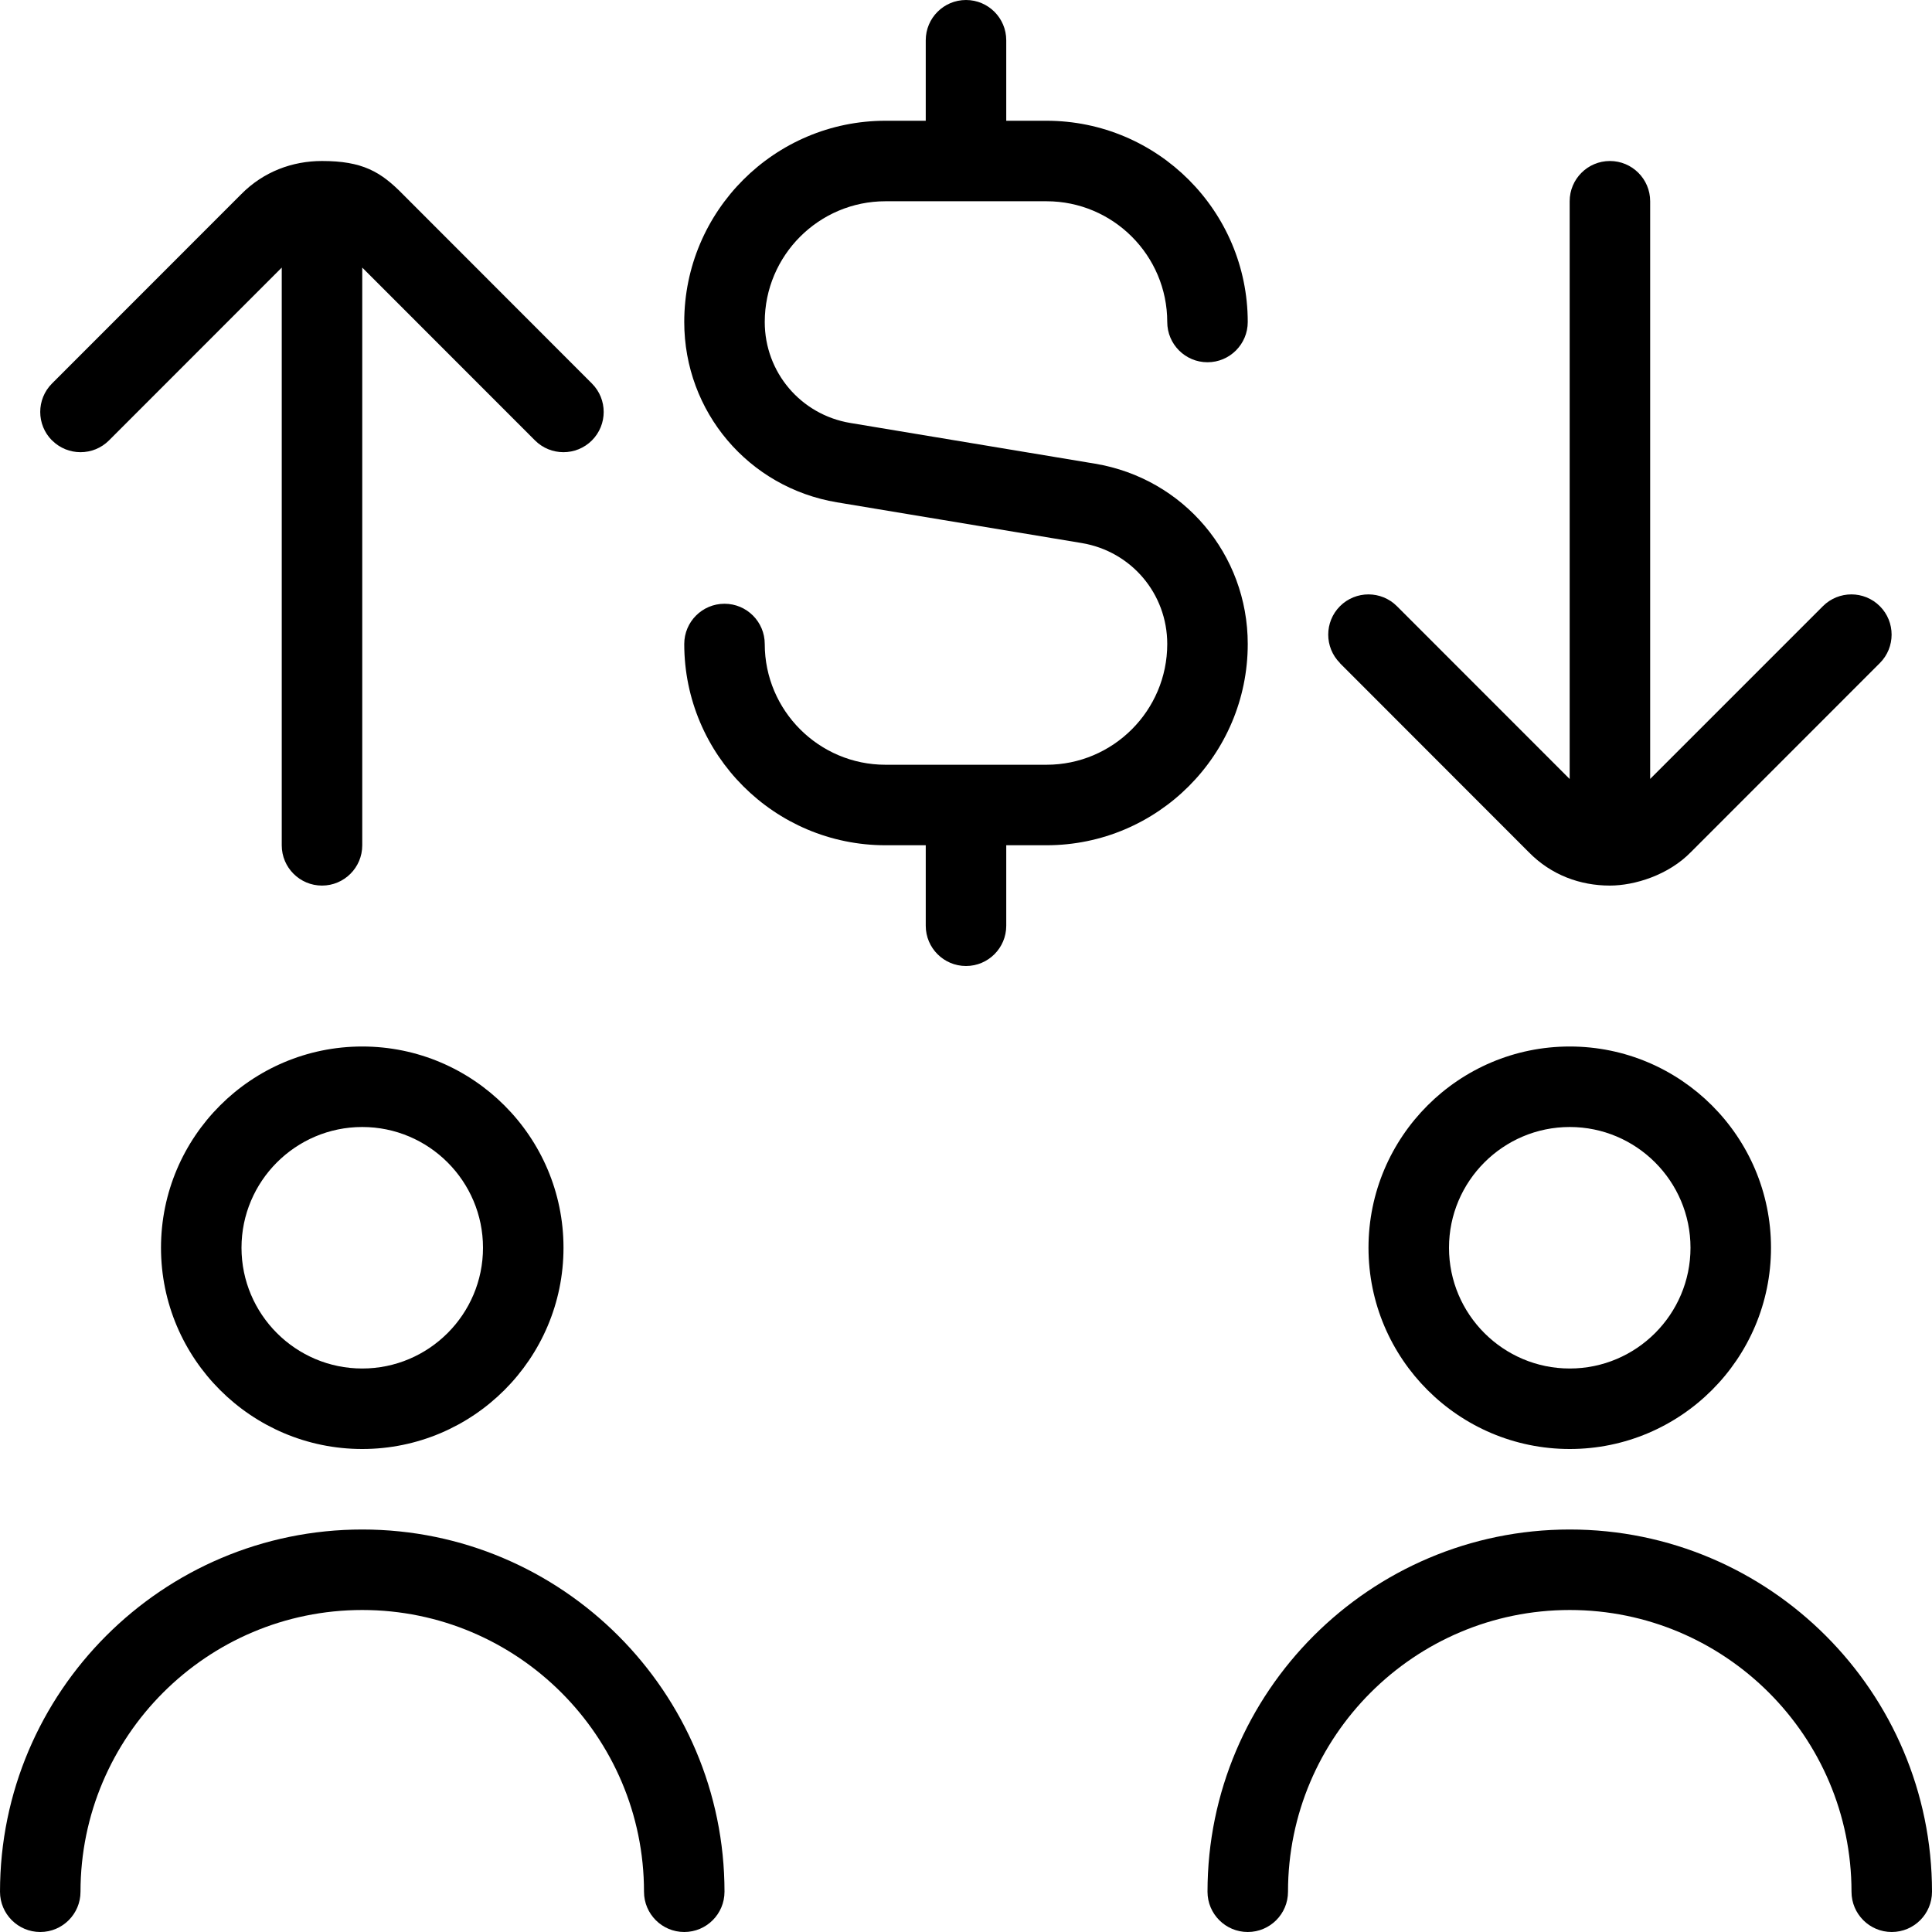 <svg id="Layer_1" viewBox="0 0 24 24" xmlns="http://www.w3.org/2000/svg" data-name="Layer 1"><path d="m4.5 13c-1.378 0-2.5 1.121-2.5 2.5s1.122 2.5 2.5 2.5 2.5-1.121 2.5-2.5-1.122-2.5-2.5-2.5zm0 4c-.827 0-1.5-.673-1.5-1.5s.673-1.5 1.5-1.5 1.5.673 1.5 1.5-.673 1.5-1.5 1.5zm12.5-1.5c0 1.379 1.121 2.5 2.5 2.5s2.5-1.121 2.5-2.5-1.121-2.5-2.5-2.5-2.5 1.121-2.5 2.5zm4 0c0 .827-.673 1.5-1.5 1.5s-1.5-.673-1.5-1.5.673-1.5 1.5-1.5 1.5.673 1.5 1.5zm-12 8c0 .276-.224.5-.5.5s-.5-.224-.5-.5c0-1.93-1.57-3.5-3.5-3.5s-3.5 1.57-3.5 3.5c0 .276-.224.5-.5.5s-.5-.224-.5-.5c0-2.481 2.019-4.5 4.5-4.5s4.5 2.019 4.5 4.5zm15 0c0 .276-.224.5-.5.5s-.5-.224-.5-.5c0-1.93-1.57-3.5-3.5-3.5s-3.5 1.57-3.5 3.5c0 .276-.224.5-.5.5s-.5-.224-.5-.5c0-2.481 2.019-4.5 4.5-4.5s4.5 2.019 4.5 4.5zm-8.5-15.5c0 1.379-1.121 2.5-2.5 2.5h-.5v1c0 .276-.224.5-.5.5s-.5-.224-.5-.5v-1h-.5c-1.378 0-2.5-1.121-2.5-2.5 0-.276.224-.5.5-.5s.5.224.5.5c0 .827.673 1.5 1.5 1.5h2c.827 0 1.5-.673 1.5-1.5 0-.624-.446-1.151-1.062-1.254l-3.041-.506c-1.1-.184-1.897-1.126-1.897-2.24 0-1.379 1.122-2.5 2.5-2.5h.5v-1c0-.276.224-.5.5-.5s.5.224.5.5v1h.5c1.379 0 2.5 1.121 2.5 2.5 0 .276-.224.5-.5.5s-.5-.224-.5-.5c0-.827-.673-1.5-1.5-1.5h-2c-.827 0-1.5.673-1.5 1.5 0 .624.447 1.151 1.062 1.254l3.041.506c1.1.184 1.897 1.126 1.897 2.24zm-14.854-2.529c-.195-.195-.195-.512 0-.707l2.346-2.347c.279-.285.64-.417 1.008-.417.5 0 .729.131 1.007.416l2.346 2.348c.195.195.195.512 0 .707s-.512.195-.707 0l-2.146-2.147v7.177c0 .276-.224.5-.5.5s-.5-.224-.5-.5v-7.177l-2.146 2.147c-.195.195-.512.195-.707 0zm16 2.766c-.195-.195-.195-.512 0-.707s.512-.195.707 0l2.146 2.147v-7.177c0-.276.224-.5.5-.5s.5.224.5.5v7.176l2.146-2.146c.195-.195.512-.195.707 0s.195.512 0 .707l-2.346 2.347c-.279.287-.7.417-1.008.417-.367 0-.729-.13-1.008-.416l-2.346-2.348z"/></svg>